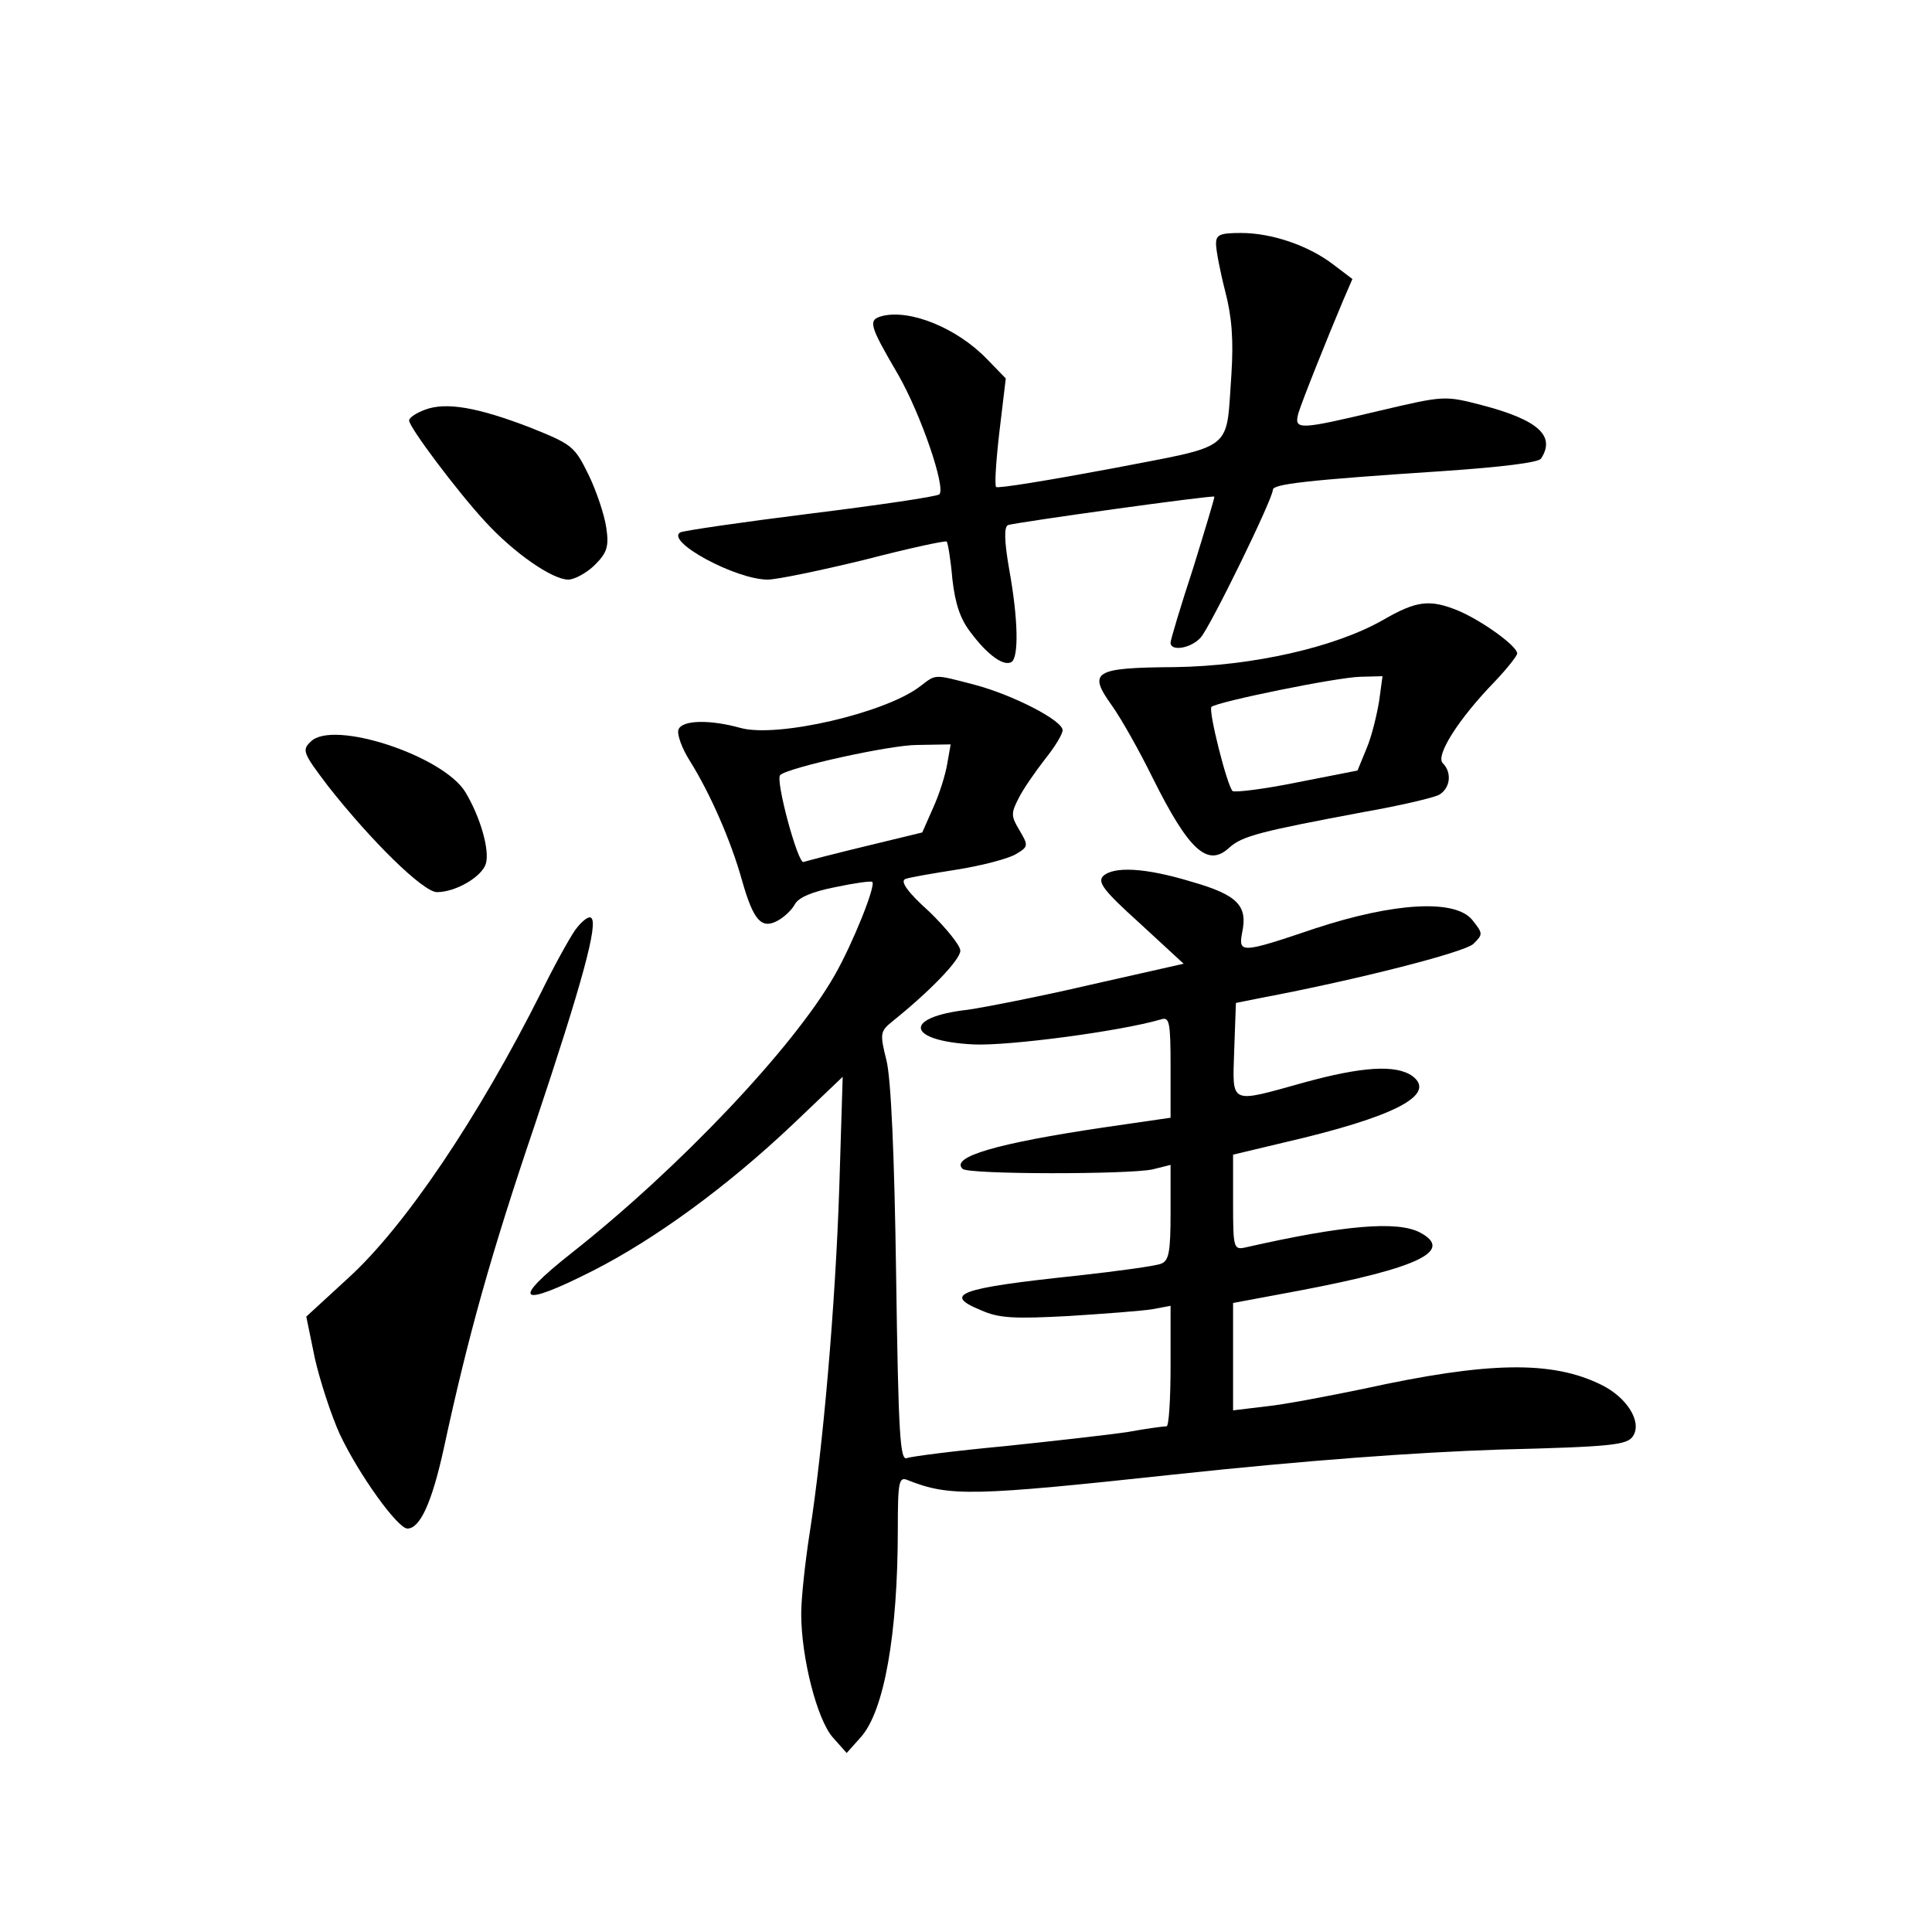 <?xml version="1.0" standalone="no"?>
<!DOCTYPE svg PUBLIC "-//W3C//DTD SVG 20010904//EN"
 "http://www.w3.org/TR/2001/REC-SVG-20010904/DTD/svg10.dtd">
<svg version="1.0" xmlns="http://www.w3.org/2000/svg"
 width="340pt" height="340pt" viewBox="0 0 340 340"
 preserveAspectRatio="xMidYMid meet">
<g transform="translate(0,340) scale(0.1,-0.1)"
fill="#000000" stroke="none">
<path d="M2140 2971 c0 -11 7 -48 16 -83 12 -46 15 -86 11 -148 -10 -137 9
-122 -213 -165 -107 -20 -198 -35 -201 -32 -3 3 0 48 6 99 l11 92 -33 34 c-52
54 -134 88 -184 76 -26 -7 -24 -15 28 -104 40 -70 84 -199 72 -210 -5 -4 -107
-19 -228 -34 -120 -15 -223 -30 -228 -33 -26 -16 98 -83 154 -83 16 0 93 16
171 35 77 20 142 34 144 32 2 -2 7 -31 10 -66 5 -44 14 -71 33 -95 30 -40 58
-59 71 -51 13 8 12 75 -4 163 -9 52 -9 75 -2 78 16 5 360 53 363 50 1 -1 -16
-57 -37 -125 -22 -67 -40 -127 -40 -132 0 -16 36 -10 53 9 17 19 127 244 127
260 0 10 57 17 300 33 102 7 168 15 172 22 26 40 -5 68 -104 94 -66 17 -66 17
-181 -10 -143 -34 -150 -34 -142 -4 7 23 52 135 79 199 l16 37 -33 25 c-44 34
-109 56 -163 56 -37 0 -44 -3 -44 -19z"/>
<path d="M748 2679 c-16 -6 -28 -14 -28 -19 0 -12 85 -125 133 -177 51 -56
119 -103 147 -103 11 0 33 12 47 26 21 21 25 32 20 65 -3 22 -17 64 -31 93
-25 51 -29 54 -104 84 -91 35 -147 45 -184 31z"/>
<path d="M2434 2309 c-84 -48 -229 -81 -366 -83 -144 -1 -154 -8 -111 -68 17
-24 49 -81 72 -128 63 -126 96 -157 134 -122 23 21 56 29 237 63 63 11 122 25
132 30 20 11 24 39 7 56 -13 13 27 77 91 143 22 23 40 46 40 50 0 13 -61 57
-103 75 -51 21 -74 18 -133 -16z m-7 -143 c-4 -24 -13 -62 -22 -83 l-16 -39
-107 -21 c-59 -12 -110 -18 -113 -15 -10 11 -43 142 -37 148 10 9 220 52 262
53 l39 1 -6 -44z"/>
<path d="M1619 2192 c-61 -47 -252 -91 -316 -73 -54 15 -103 14 -109 -3 -3 -8
6 -33 20 -55 35 -56 72 -139 92 -211 20 -70 34 -86 63 -70 11 6 25 19 30 29 7
12 31 22 72 30 33 7 62 11 64 9 7 -6 -35 -110 -66 -164 -72 -127 -274 -340
-463 -489 -109 -86 -94 -98 38 -31 108 55 235 147 353 259 l86 82 -6 -195 c-7
-211 -29 -460 -52 -607 -8 -51 -15 -116 -15 -143 0 -77 28 -187 56 -218 l24
-27 25 28 c41 46 65 181 65 366 0 85 2 93 18 86 73 -29 114 -28 467 10 233 25
425 39 574 44 199 5 225 8 235 24 16 25 -11 68 -56 90 -87 43 -199 41 -418 -7
-63 -13 -141 -28 -172 -31 l-58 -7 0 94 0 95 118 22 c210 40 271 70 211 102
-40 21 -134 13 -306 -26 -22 -5 -23 -3 -23 79 l0 84 88 21 c195 45 271 84 228
117 -29 21 -89 17 -191 -11 -133 -37 -126 -40 -123 57 l3 83 45 9 c169 32 357
80 373 95 17 17 17 18 -2 42 -30 37 -137 31 -277 -15 -130 -44 -135 -44 -128
-7 10 47 -8 66 -88 89 -82 25 -138 28 -157 10 -10 -11 3 -27 65 -83 l77 -71
-164 -37 c-90 -21 -188 -40 -216 -44 -115 -13 -108 -55 10 -61 61 -3 258 23
330 44 15 5 17 -4 17 -84 l0 -89 -117 -17 c-189 -28 -271 -52 -249 -73 10 -10
290 -10 334 -1 l32 8 0 -84 c0 -70 -3 -85 -17 -90 -10 -4 -76 -13 -148 -21
-209 -22 -237 -33 -168 -61 31 -14 59 -15 153 -10 63 4 130 9 148 12 l32 6 0
-106 c0 -58 -3 -106 -7 -106 -5 0 -35 -4 -68 -10 -33 -5 -131 -16 -217 -25
-86 -8 -164 -18 -172 -21 -12 -5 -15 40 -19 323 -3 212 -9 345 -17 377 -12 48
-11 51 11 69 66 53 119 108 119 124 0 9 -25 40 -55 69 -38 34 -51 53 -42 57 7
3 49 10 93 17 43 7 89 19 102 27 22 13 22 15 6 42 -15 25 -15 30 -1 57 8 16
29 46 46 68 17 21 31 44 31 51 0 17 -87 62 -155 80 -73 19 -67 19 -96 -3z m48
-136 c-3 -19 -14 -54 -25 -78 l-19 -43 -99 -24 c-54 -13 -104 -26 -110 -28
-10 -3 -50 145 -41 153 13 13 193 53 241 53 l59 1 -6 -34z"/>
<path d="M547 2095 c-16 -15 -14 -20 30 -78 77 -98 168 -187 192 -187 33 0 79
27 86 50 7 23 -9 81 -36 126 -39 64 -233 128 -272 89z"/>
<path d="M1012 1763 c-11 -16 -38 -65 -60 -110 -110 -219 -239 -411 -339 -502
l-74 -68 15 -73 c9 -40 29 -101 44 -134 34 -72 102 -166 119 -166 22 0 43 45
64 141 43 199 83 342 160 569 83 248 113 357 99 365 -5 3 -17 -7 -28 -22z"/>
</g>
</svg>
